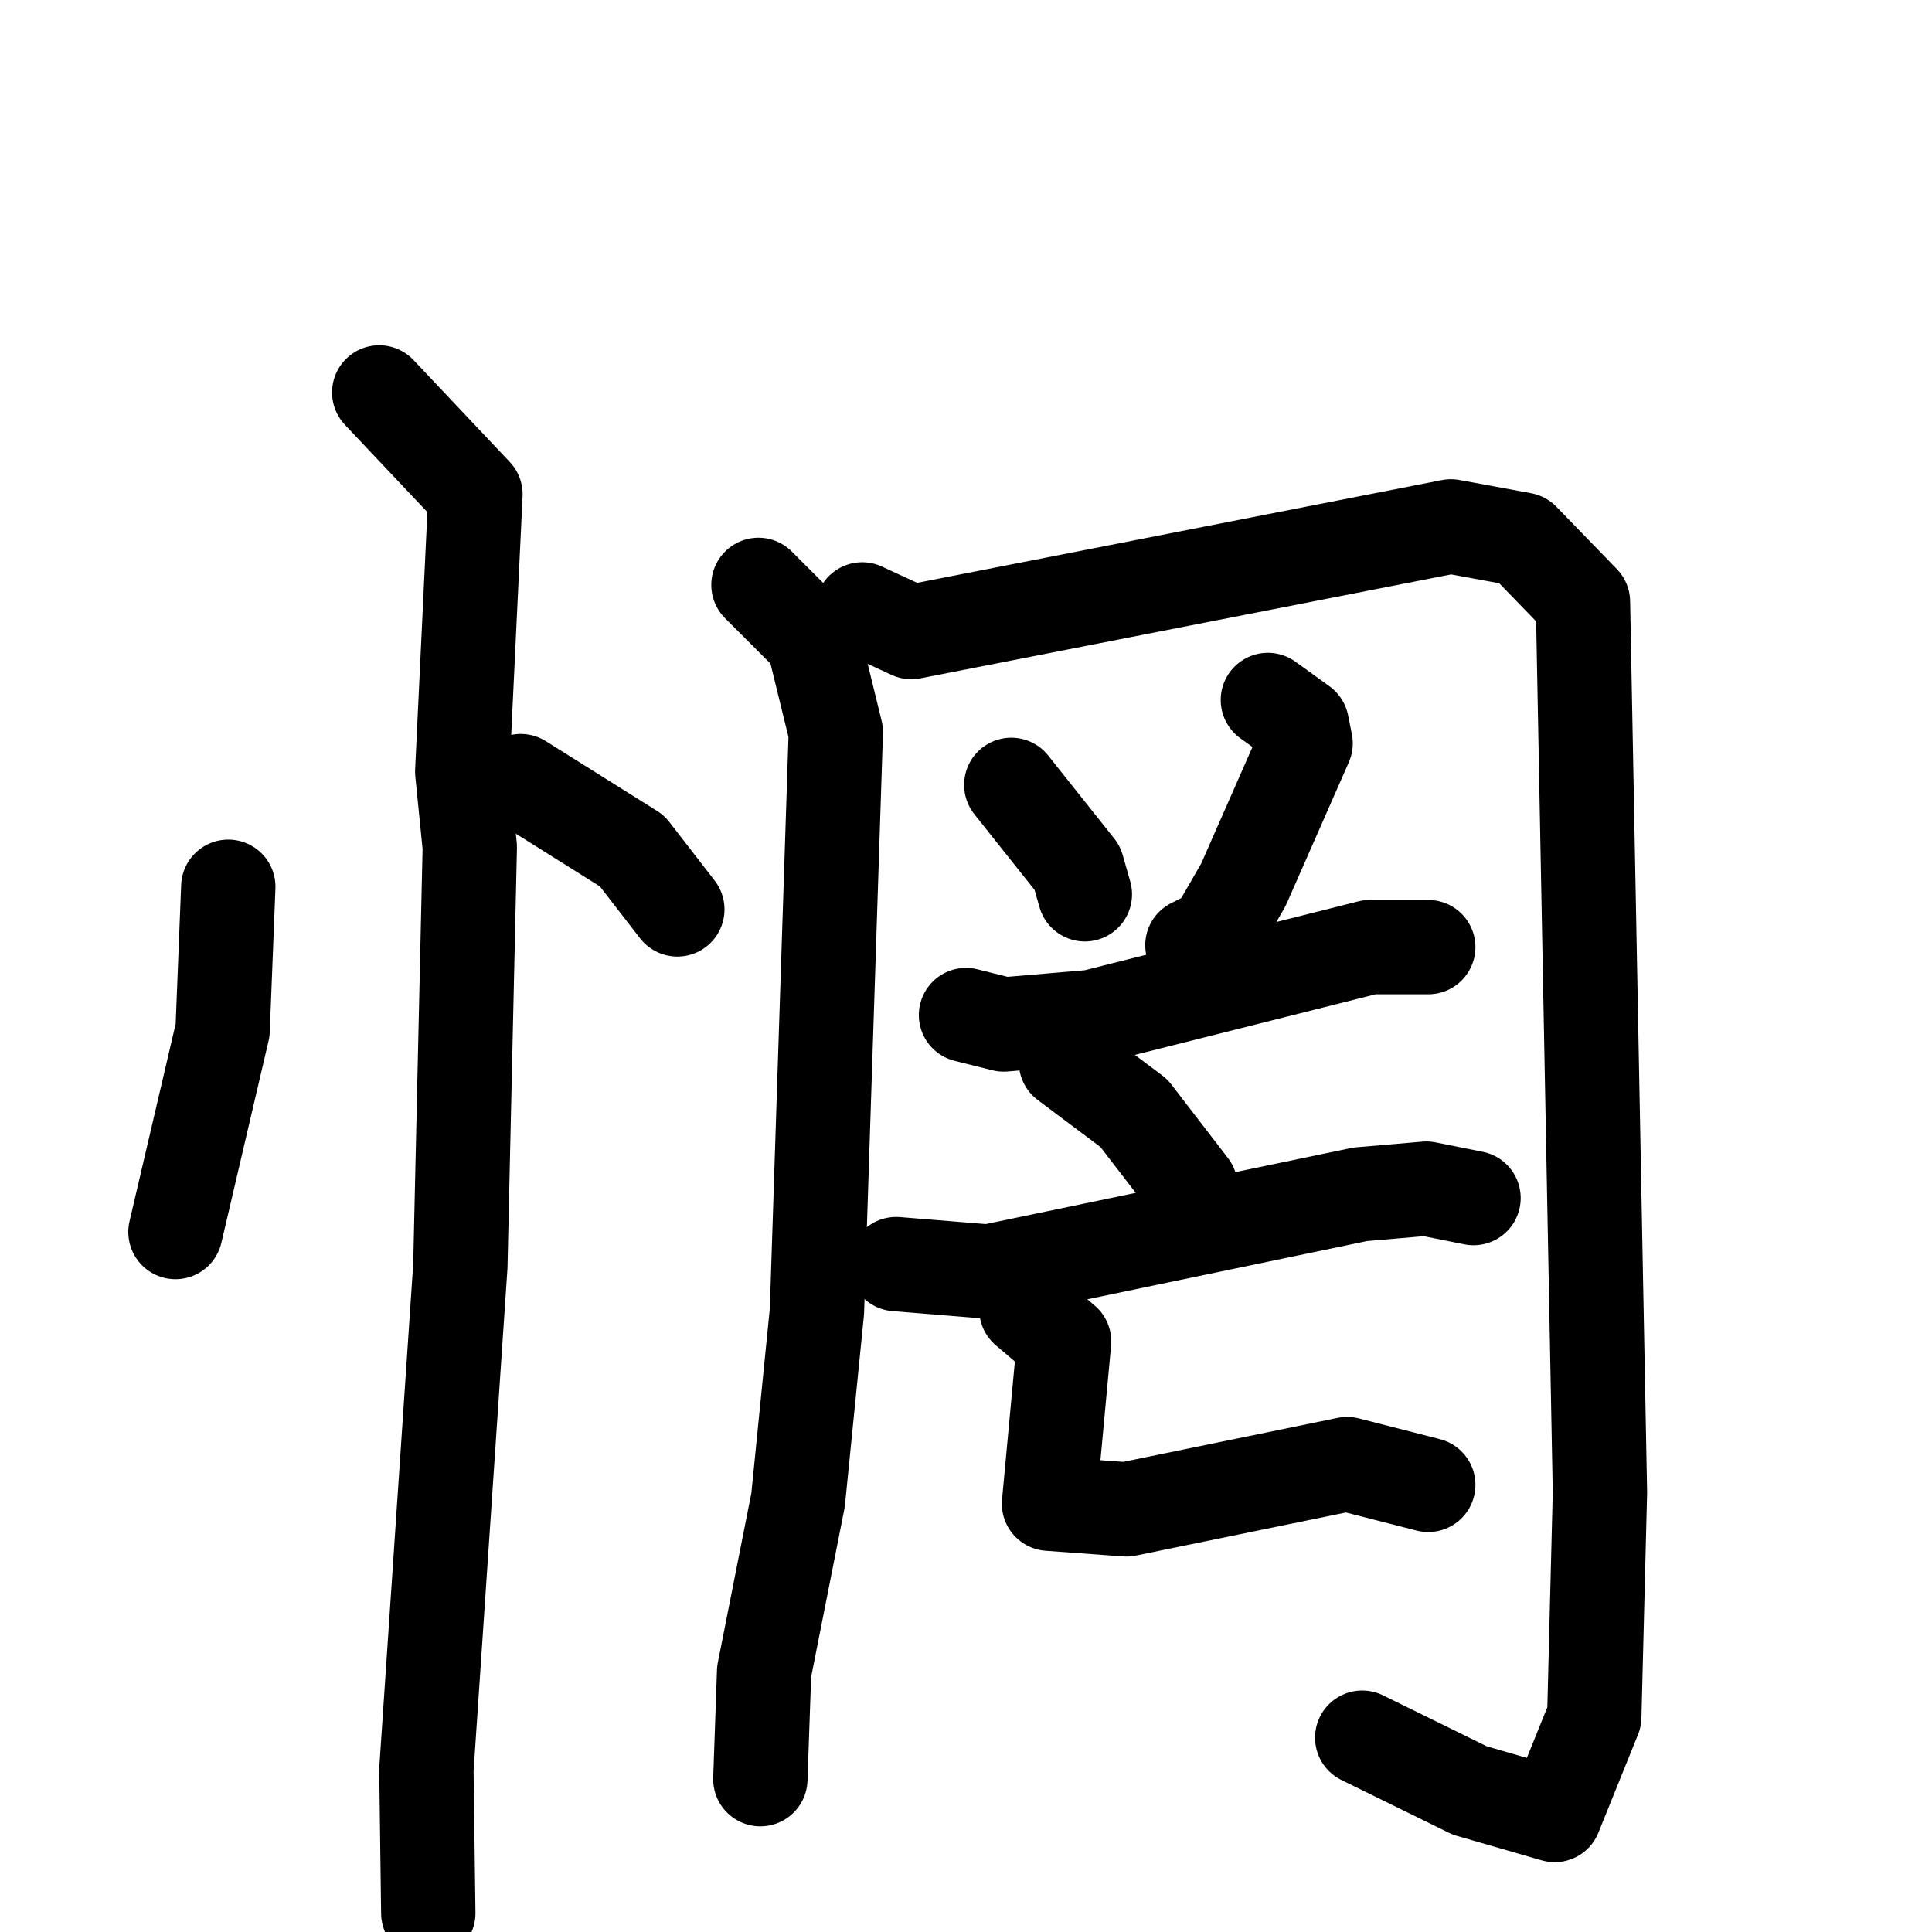 <svg xmlns="http://www.w3.org/2000/svg" viewBox="0 0 1024 1024">
  <g style="fill:none;stroke:#000000;stroke-width:50;stroke-linecap:round;stroke-linejoin:round;" transform="scale(1, 1) translate(0, 0)">
    <path d="M 121.0,470.0 L 118.0,546.0 L 93.0,653.0"/>
    <path d="M 276.0,414.0 L 335.0,451.0 L 359.0,482.0"/>
    <path d="M 201.0,208.0 L 252.0,262.0 L 245.0,409.0 L 249.0,449.0 L 244.0,671.0 L 226.0,938.0 L 227.0,1014.0"/>
    <path d="M 402.0,310.0 L 431.0,339.0 L 443.0,388.0 L 433.0,695.0 L 423.0,795.0 L 405.0,886.0 L 403.0,943.0"/>
    <path d="M 457.0,323.0 L 483.0,335.0 L 769.0,279.0 L 807.0,286.0 L 839.0,319.0 L 848.0,791.0 L 845.0,910.0 L 824.0,962.0 L 779.0,949.0 L 722.0,921.0"/>
    <path d="M 536.0,416.0 L 571.0,460.0 L 575.0,474.0"/>
    <path d="M 672.0,371.0 L 690.0,384.0 L 692.0,394.0 L 659.0,469.0 L 644.0,495.0 L 632.0,501.0"/>
    <path d="M 512.0,538.0 L 532.0,543.0 L 579.0,539.0 L 726.0,502.0 L 757.0,502.0"/>
    <path d="M 565.0,563.0 L 601.0,590.0 L 631.0,629.0"/>
    <path d="M 475.0,670.0 L 524.0,674.0 L 721.0,633.0 L 756.0,630.0 L 781.0,635.0"/>
    <path d="M 544.0,694.0 L 564.0,711.0 L 556.0,797.0 L 597.0,800.0 L 714.0,776.0 L 757.0,787.0"/>
  </g>
</svg>
